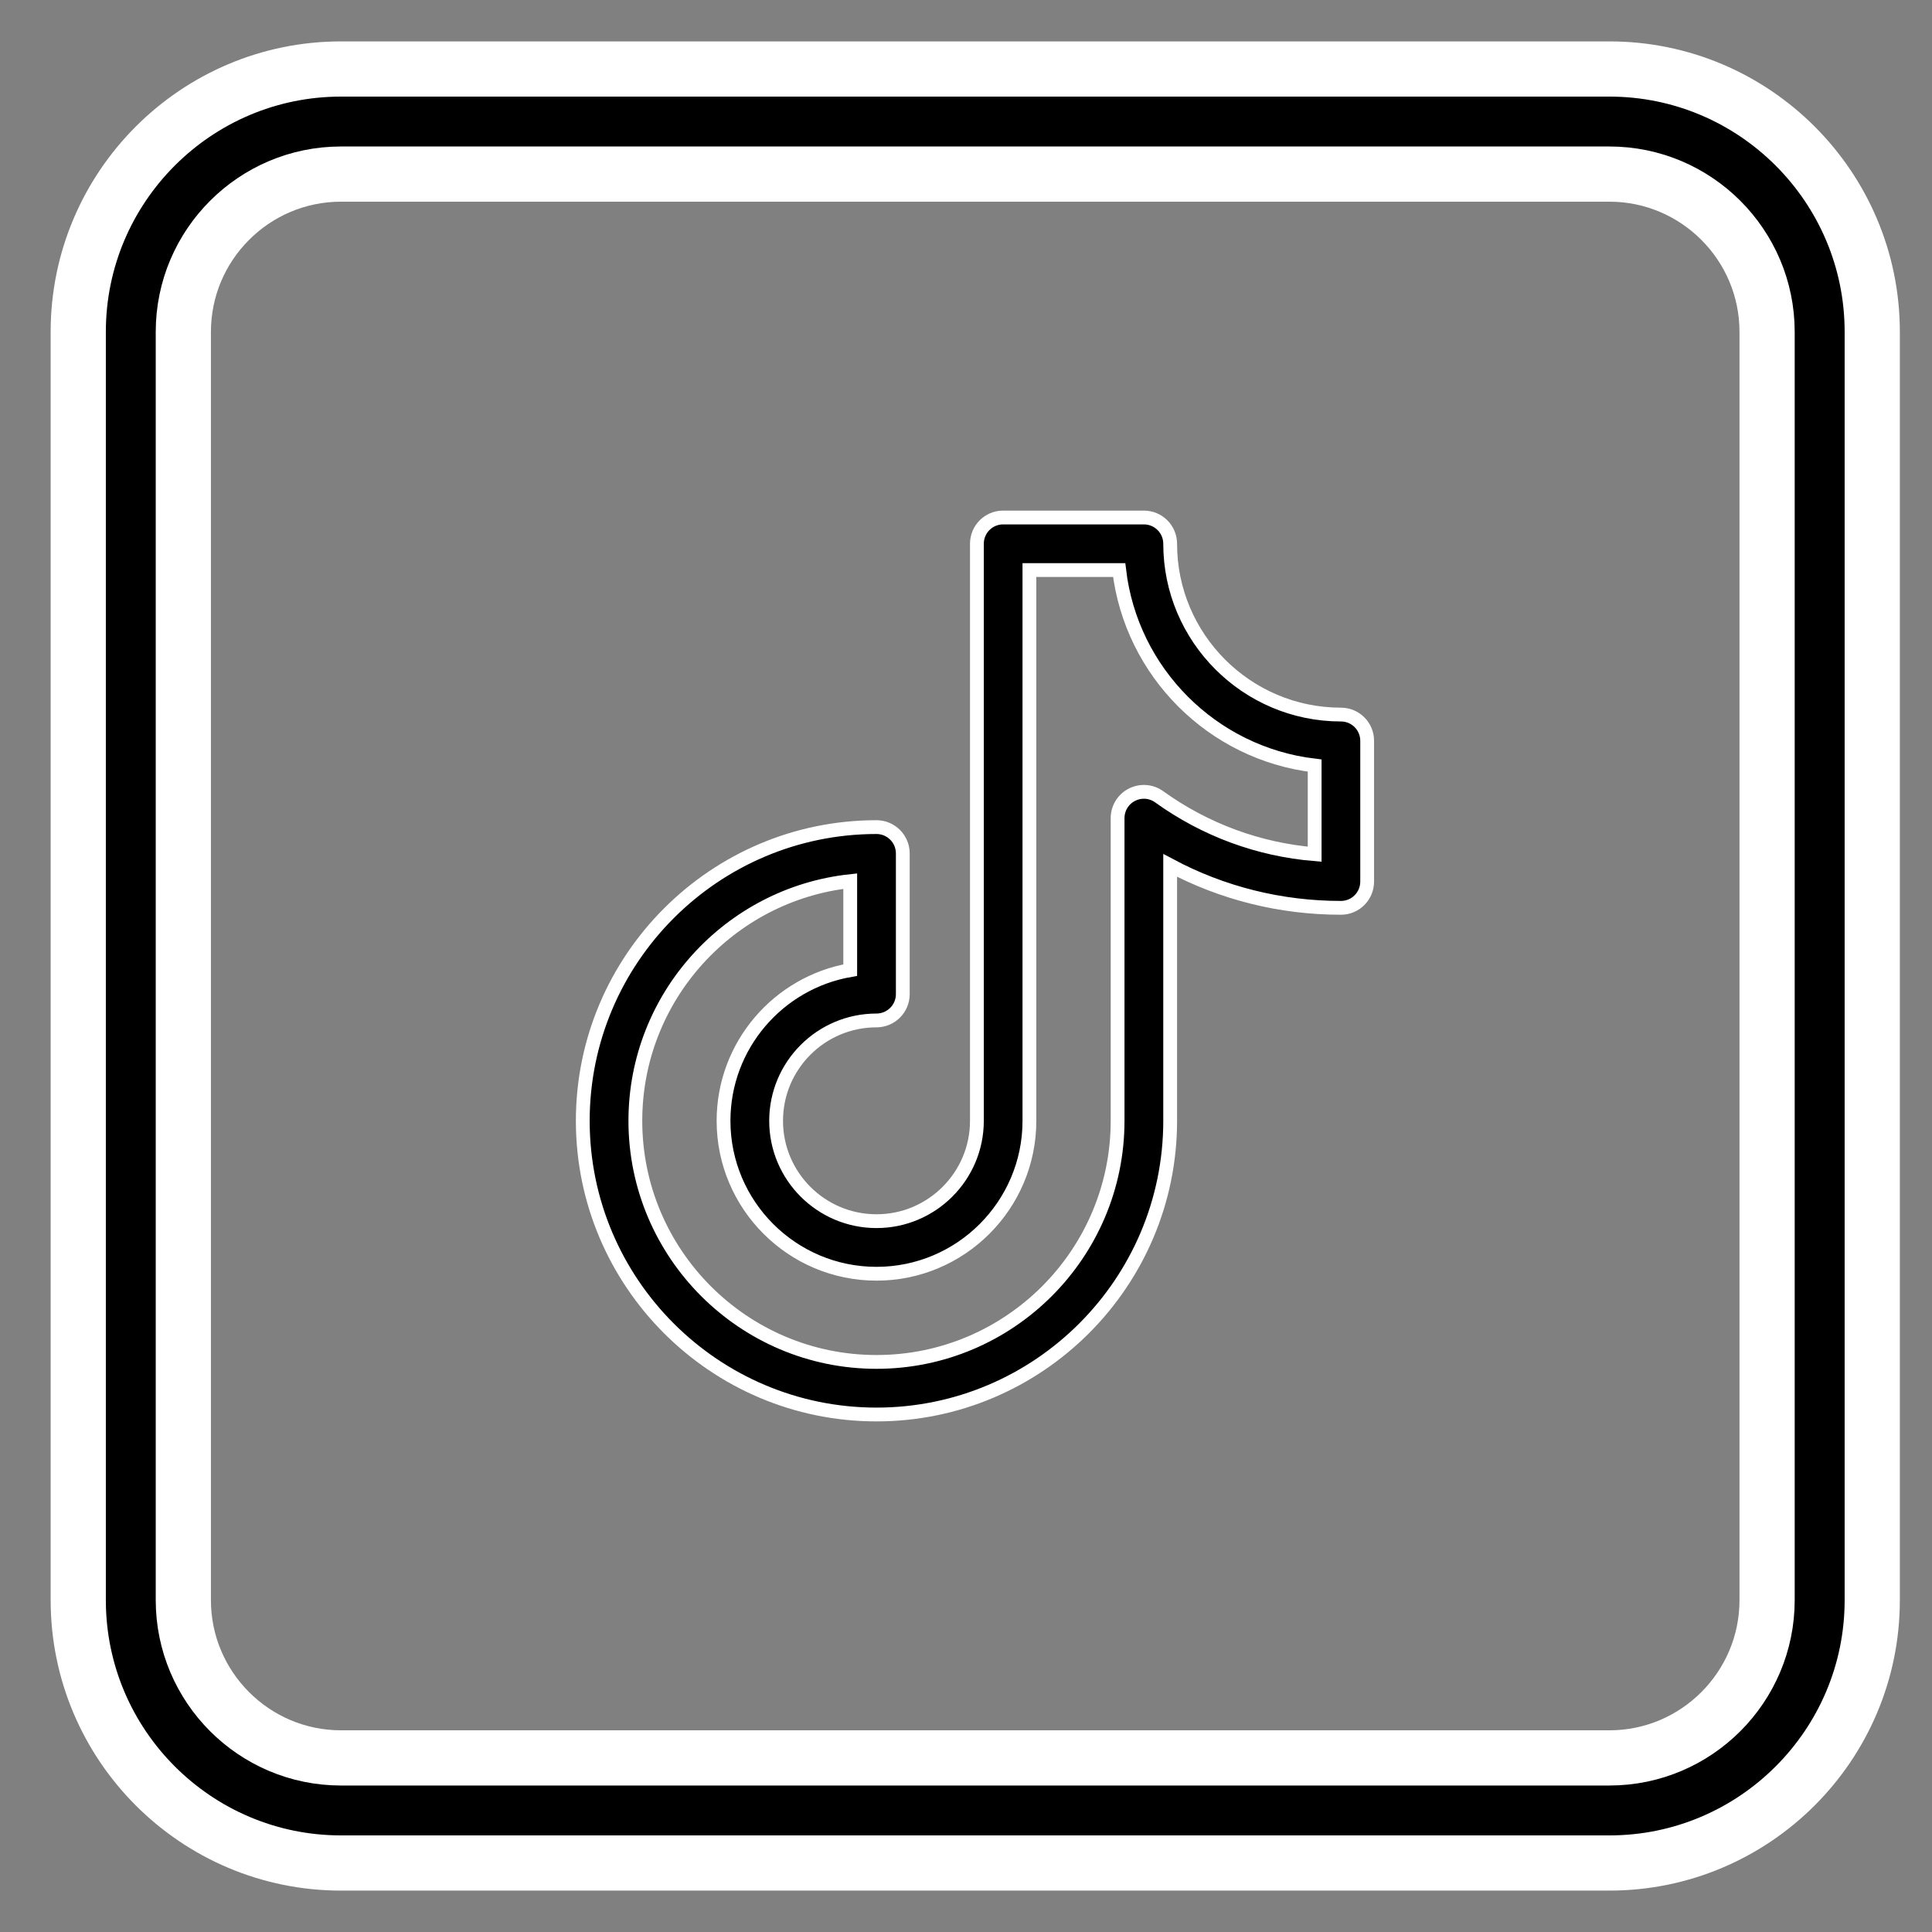 <svg width="28" height="28" viewBox="0 0 28 28" fill="none" xmlns="http://www.w3.org/2000/svg">
<rect x="0" y="0" width="28" height="28" fill="#808080" stroke="none"/>
<path d="M19.434 10.356C18.069 10.356 16.959 9.245 16.959 7.881C16.959 7.67 16.788 7.5 16.578 7.5H14.538C14.328 7.5 14.158 7.67 14.158 7.881V16.244C14.158 17.046 13.505 17.698 12.703 17.698C11.9 17.698 11.248 17.046 11.248 16.244C11.248 15.441 11.9 14.789 12.703 14.789C12.913 14.789 13.084 14.618 13.084 14.408V12.368C13.084 12.158 12.913 11.987 12.703 11.987C10.356 11.987 8.446 13.897 8.446 16.244C8.446 18.591 10.356 20.5 12.703 20.5C15.05 20.5 16.959 18.591 16.959 16.244V12.542C17.717 12.946 18.561 13.157 19.434 13.157C19.644 13.157 19.814 12.987 19.814 12.776V10.736C19.814 10.526 19.644 10.356 19.434 10.356ZM19.053 12.38C18.24 12.312 17.468 12.028 16.8 11.548C16.685 11.464 16.532 11.453 16.404 11.518C16.277 11.583 16.197 11.714 16.197 11.857V16.244C16.197 18.171 14.63 19.738 12.703 19.738C10.776 19.738 9.208 18.171 9.208 16.244C9.208 14.445 10.573 12.96 12.322 12.77V14.06C11.28 14.241 10.486 15.151 10.486 16.244C10.486 17.466 11.48 18.46 12.703 18.46C13.925 18.46 14.919 17.466 14.919 16.244V8.262H16.22C16.394 9.743 17.572 10.921 19.053 11.095V12.38Z" fill="black" stroke="white" stroke-width="0.2"/>
<path d="M4.942 27H23.325C25.425 27 27.134 25.291 27.134 23.191V4.809C27.134 2.709 25.425 1 23.325 1H4.942C2.842 1 1.134 2.709 1.134 4.809V23.191C1.134 25.291 2.842 27 4.942 27ZM2.657 4.809C2.657 3.549 3.682 2.523 4.942 2.523H23.325C24.585 2.523 25.61 3.549 25.61 4.809V23.191C25.61 24.451 24.585 25.477 23.325 25.477H4.942C3.682 25.477 2.657 24.451 2.657 23.191V4.809Z" fill="black" stroke="white" stroke-width="0.8"/>
</svg>
